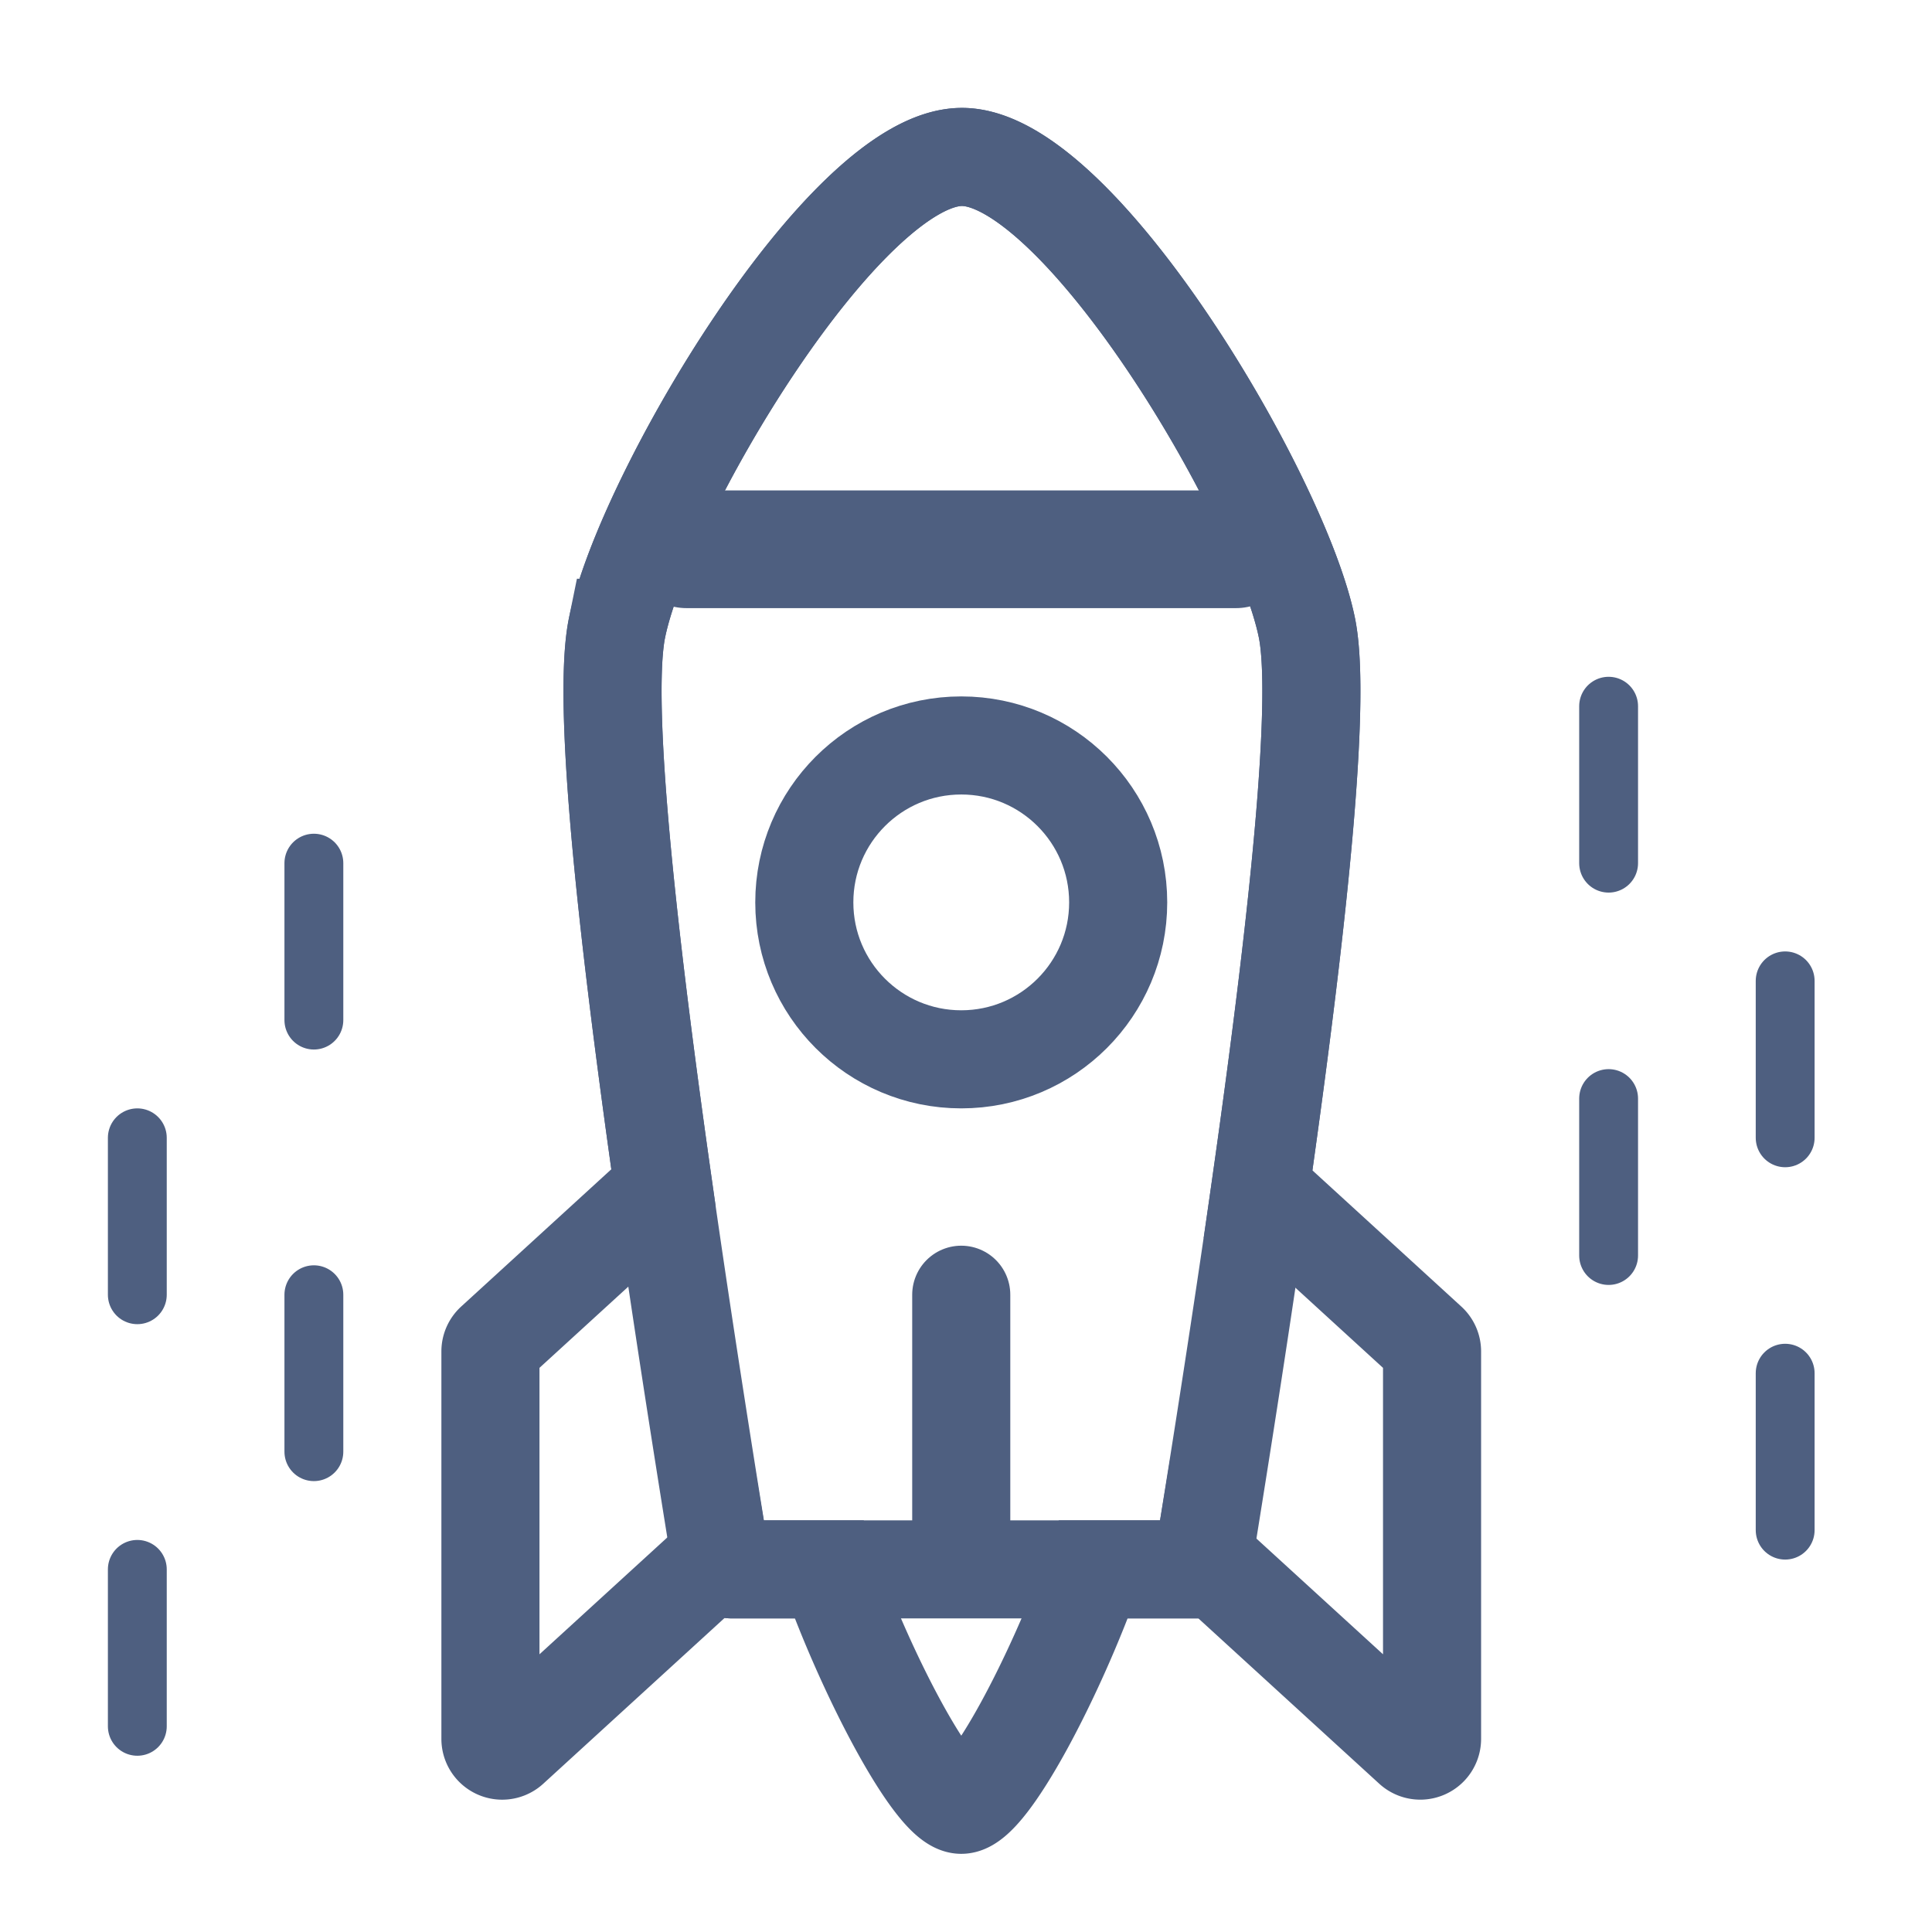 <svg xmlns="http://www.w3.org/2000/svg" width="65" height="65" viewBox="0 0 65 65">
    <g fill="none" fill-rule="evenodd" stroke="#4E5F80">
        <g transform="translate(16.5 5.28)">
            <path stroke-width="3.3" d="M25.9 34.727l5.651 5.168a.396.396 0 0 1 .129.292v13.035a.396.396 0 0 1-.663.292L24 47.1l-.069.42H20.29c-1.244 3.532-3.542 7.92-4.449 7.92s-3.205-4.388-4.45-7.92H8.133a.396.396 0 0 1-.39-.333l-.021-.125-7.058 6.452A.396.396 0 0 1 0 53.222V40.187c0-.111.047-.217.129-.292l5.694-5.206C4.341 24.28 3.82 17.997 4.26 15.84 5.155 11.44 11.928 0 15.864 0 19.8 0 26.572 11.44 27.469 15.84c.44 2.16-.083 8.456-1.57 18.887z"/>
            <path stroke-width="3.3" d="M4.259 15.84C5.155 11.44 11.928 0 15.864 0 19.8 0 26.572 11.44 27.469 15.84c.598 2.933-.581 13.493-3.537 31.68h-15.8a.396.396 0 0 1-.39-.333C4.825 29.205 3.664 18.755 4.258 15.84z"/>
            <circle cx="15.84" cy="25.08" r="5.28" stroke-width="3.3"/>
            <path stroke-linecap="round" stroke-width="3.96" d="M6.6 13.2h18.48"/>
            <path stroke-linecap="round" stroke-width="3.3" d="M15.84 38.28v8.58"/>
        </g>
        <path stroke-linecap="round" stroke-width="1.98" d="M10.56 43.56v5.28M60.06 33v5.28M4.62 38.28v5.28M54.12 36.96v5.28M54.12 23.76v5.28M60.06 46.2v5.28M10.56 29.04v5.28M4.62 52.8v5.28"/>
    </g>
</svg>
